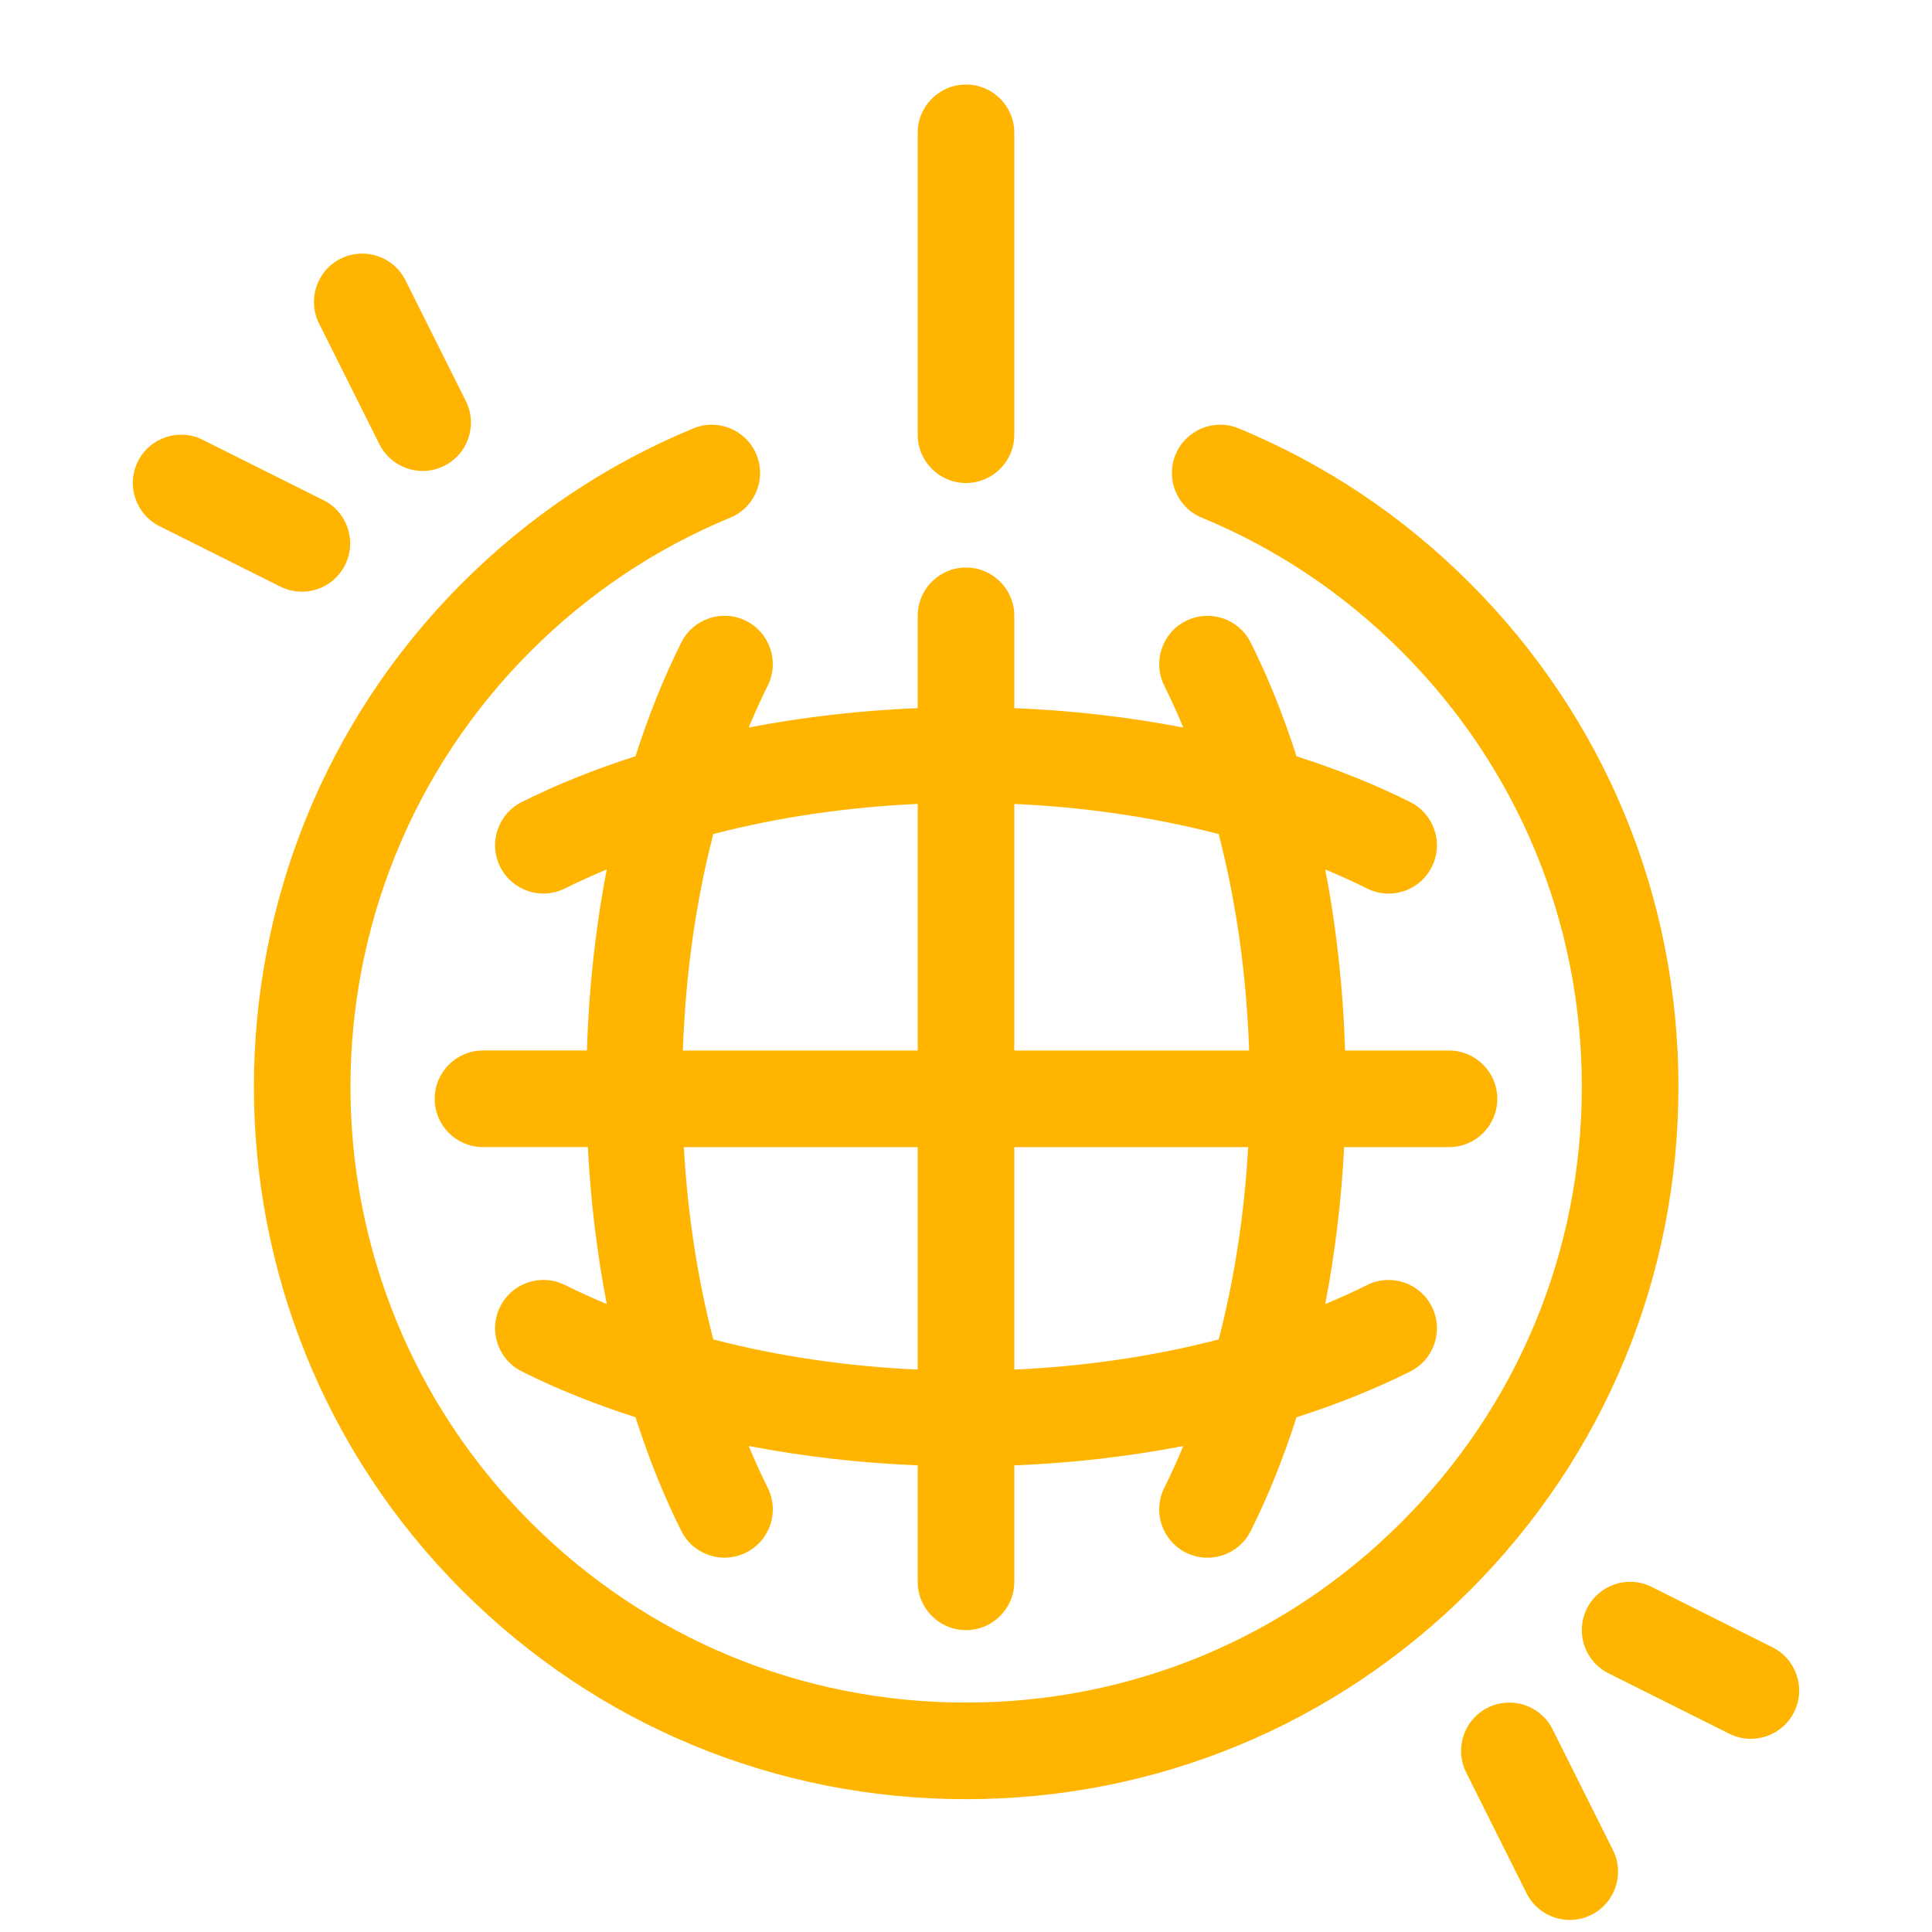 <?xml version="1.0" ?><!DOCTYPE svg  PUBLIC '-//W3C//DTD SVG 1.0//EN'  'http://www.w3.org/TR/2001/REC-SVG-20010904/DTD/svg10.dtd'><svg height="160px" id="icon" style="enable-background:new 0 0 160 160;" version="1.0" viewBox="0 0 160 160" width="160px" xml:space="preserve" xmlns="http://www.w3.org/2000/svg" xmlns:xlink="http://www.w3.org/1999/xlink"><path fill="#ffb500" d="M38.28,48.281c5.528-5.528,11.967-9.836,19.138-12.803c2.042-0.846,4.381,0.125,5.226,2.167  s-0.126,4.381-2.167,5.225c-6.194,2.563-11.759,6.287-16.54,11.069c-19.885,19.885-19.884,52.24,0.001,72.125  C53.57,135.696,66.378,141,80,141c13.623,0,26.43-5.305,36.063-14.938C125.694,116.43,131,103.623,131,90  c0-13.623-5.305-26.43-14.938-36.063c-4.783-4.784-10.348-8.507-16.539-11.068c-2.041-0.845-3.012-3.184-2.167-5.225  c0.845-2.042,3.181-3.014,5.226-2.167c7.168,2.965,13.606,7.273,19.137,12.803C132.863,59.424,139,74.24,139,90  c0,15.759-6.138,30.576-17.281,41.719C110.576,142.862,95.76,149,80,149s-30.575-6.137-41.719-17.28  C15.276,108.717,15.276,71.286,38.28,48.281z M80,40c2.209,0,4-1.791,4-4V11c0-2.209-1.791-4-4-4s-4,1.791-4,4v25  C76,38.209,77.791,40,80,40z M31.422,36.789c0.701,1.401,2.114,2.212,3.581,2.212c0.602,0,1.212-0.136,1.786-0.423  c1.976-0.988,2.776-3.39,1.789-5.367l-5-10c-0.989-1.976-3.394-2.776-5.367-1.789c-1.976,0.988-2.776,3.391-1.789,5.367  L31.422,36.789z M11.422,38.211c-0.987,1.977-0.187,4.379,1.789,5.367l10,5c0.574,0.287,1.185,0.423,1.786,0.423  c1.467,0,2.88-0.811,3.581-2.212c0.987-1.976,0.187-4.379-1.789-5.367l-10-5C14.813,35.434,12.41,36.234,11.422,38.211z   M126.422,156.789c0.701,1.401,2.114,2.212,3.581,2.212c0.602,0,1.212-0.136,1.786-0.423c1.976-0.988,2.776-3.39,1.789-5.367l-5-10  c-0.989-1.977-3.394-2.777-5.367-1.789c-1.976,0.988-2.776,3.391-1.789,5.367L126.422,156.789z M144.997,144.001  c1.467,0,2.88-0.811,3.581-2.212c0.987-1.976,0.187-4.379-1.789-5.367l-10-5c-1.976-0.988-4.379-0.188-5.367,1.789  c-0.987,1.977-0.187,4.379,1.789,5.367l10,5C143.785,143.865,144.396,144.001,144.997,144.001z M63.578,56.789  c-0.56,1.12-1.081,2.278-1.574,3.461c4.547-0.877,9.252-1.413,13.996-1.605V51c0-2.209,1.791-4,4-4s4,1.791,4,4v7.646  c4.744,0.192,9.449,0.728,13.996,1.605c-0.493-1.183-1.015-2.342-1.574-3.461c-0.987-1.976-0.187-4.379,1.789-5.367  c1.974-0.988,4.378-0.188,5.367,1.789c1.474,2.947,2.732,6.11,3.792,9.42c3.309,1.059,6.472,2.318,9.419,3.792  c1.976,0.988,2.776,3.391,1.789,5.367c-0.701,1.401-2.114,2.212-3.581,2.212c-0.602,0-1.212-0.136-1.786-0.423  c-1.119-0.56-2.278-1.081-3.461-1.575c0.939,4.867,1.488,9.915,1.643,14.997H120c2.209,0,4,1.791,4,4s-1.791,4-4,4h-8.685  c-0.224,4.405-0.75,8.769-1.565,12.997c1.183-0.494,2.342-1.015,3.461-1.575c1.973-0.988,4.378-0.188,5.367,1.789  c0.987,1.977,0.187,4.379-1.789,5.367c-2.947,1.474-6.11,2.732-9.419,3.792c-1.06,3.31-2.318,6.473-3.792,9.42  c-0.701,1.401-2.114,2.212-3.581,2.212c-0.602,0-1.212-0.136-1.786-0.423c-1.976-0.988-2.776-3.39-1.789-5.367  c0.56-1.12,1.081-2.278,1.574-3.461c-4.547,0.877-9.252,1.413-13.996,1.605V131c0,2.209-1.791,4-4,4s-4-1.791-4-4v-9.646  c-4.744-0.192-9.449-0.728-13.996-1.605c0.493,1.183,1.015,2.342,1.574,3.461c0.987,1.977,0.187,4.379-1.789,5.367  c-0.574,0.287-1.185,0.423-1.786,0.423c-1.467,0-2.88-0.811-3.581-2.212c-1.474-2.947-2.732-6.11-3.792-9.42  c-3.309-1.059-6.472-2.318-9.419-3.792c-1.976-0.988-2.776-3.39-1.789-5.367c0.988-1.977,3.393-2.777,5.367-1.789  c1.119,0.56,2.278,1.081,3.461,1.575c-0.815-4.228-1.342-8.592-1.565-12.997H40c-2.209,0-4-1.791-4-4s1.791-4,4-4h8.607  c0.154-5.082,0.704-10.13,1.643-14.997c-1.183,0.494-2.342,1.015-3.461,1.575c-1.975,0.986-4.379,0.187-5.367-1.789  c-0.987-1.976-0.187-4.379,1.789-5.367c2.947-1.474,6.11-2.732,9.419-3.792c1.06-3.31,2.318-6.473,3.792-9.42  c0.988-1.977,3.392-2.776,5.367-1.789S64.565,54.813,63.578,56.789z M76,113.423V95H56.631c0.308,5.463,1.124,10.847,2.442,15.928  C64.465,112.326,70.195,113.162,76,113.423z M103.369,95H84v18.423c5.805-0.261,11.535-1.097,16.927-2.495  C102.245,105.847,103.062,100.463,103.369,95z M84,66.577V87h19.447c-0.207-6.145-1.042-12.227-2.521-17.928  C95.535,67.674,89.805,66.838,84,66.577z M59.073,69.072C57.595,74.773,56.76,80.855,56.553,87H76V66.577  C70.195,66.838,64.465,67.674,59.073,69.072z" id="party"/></svg>